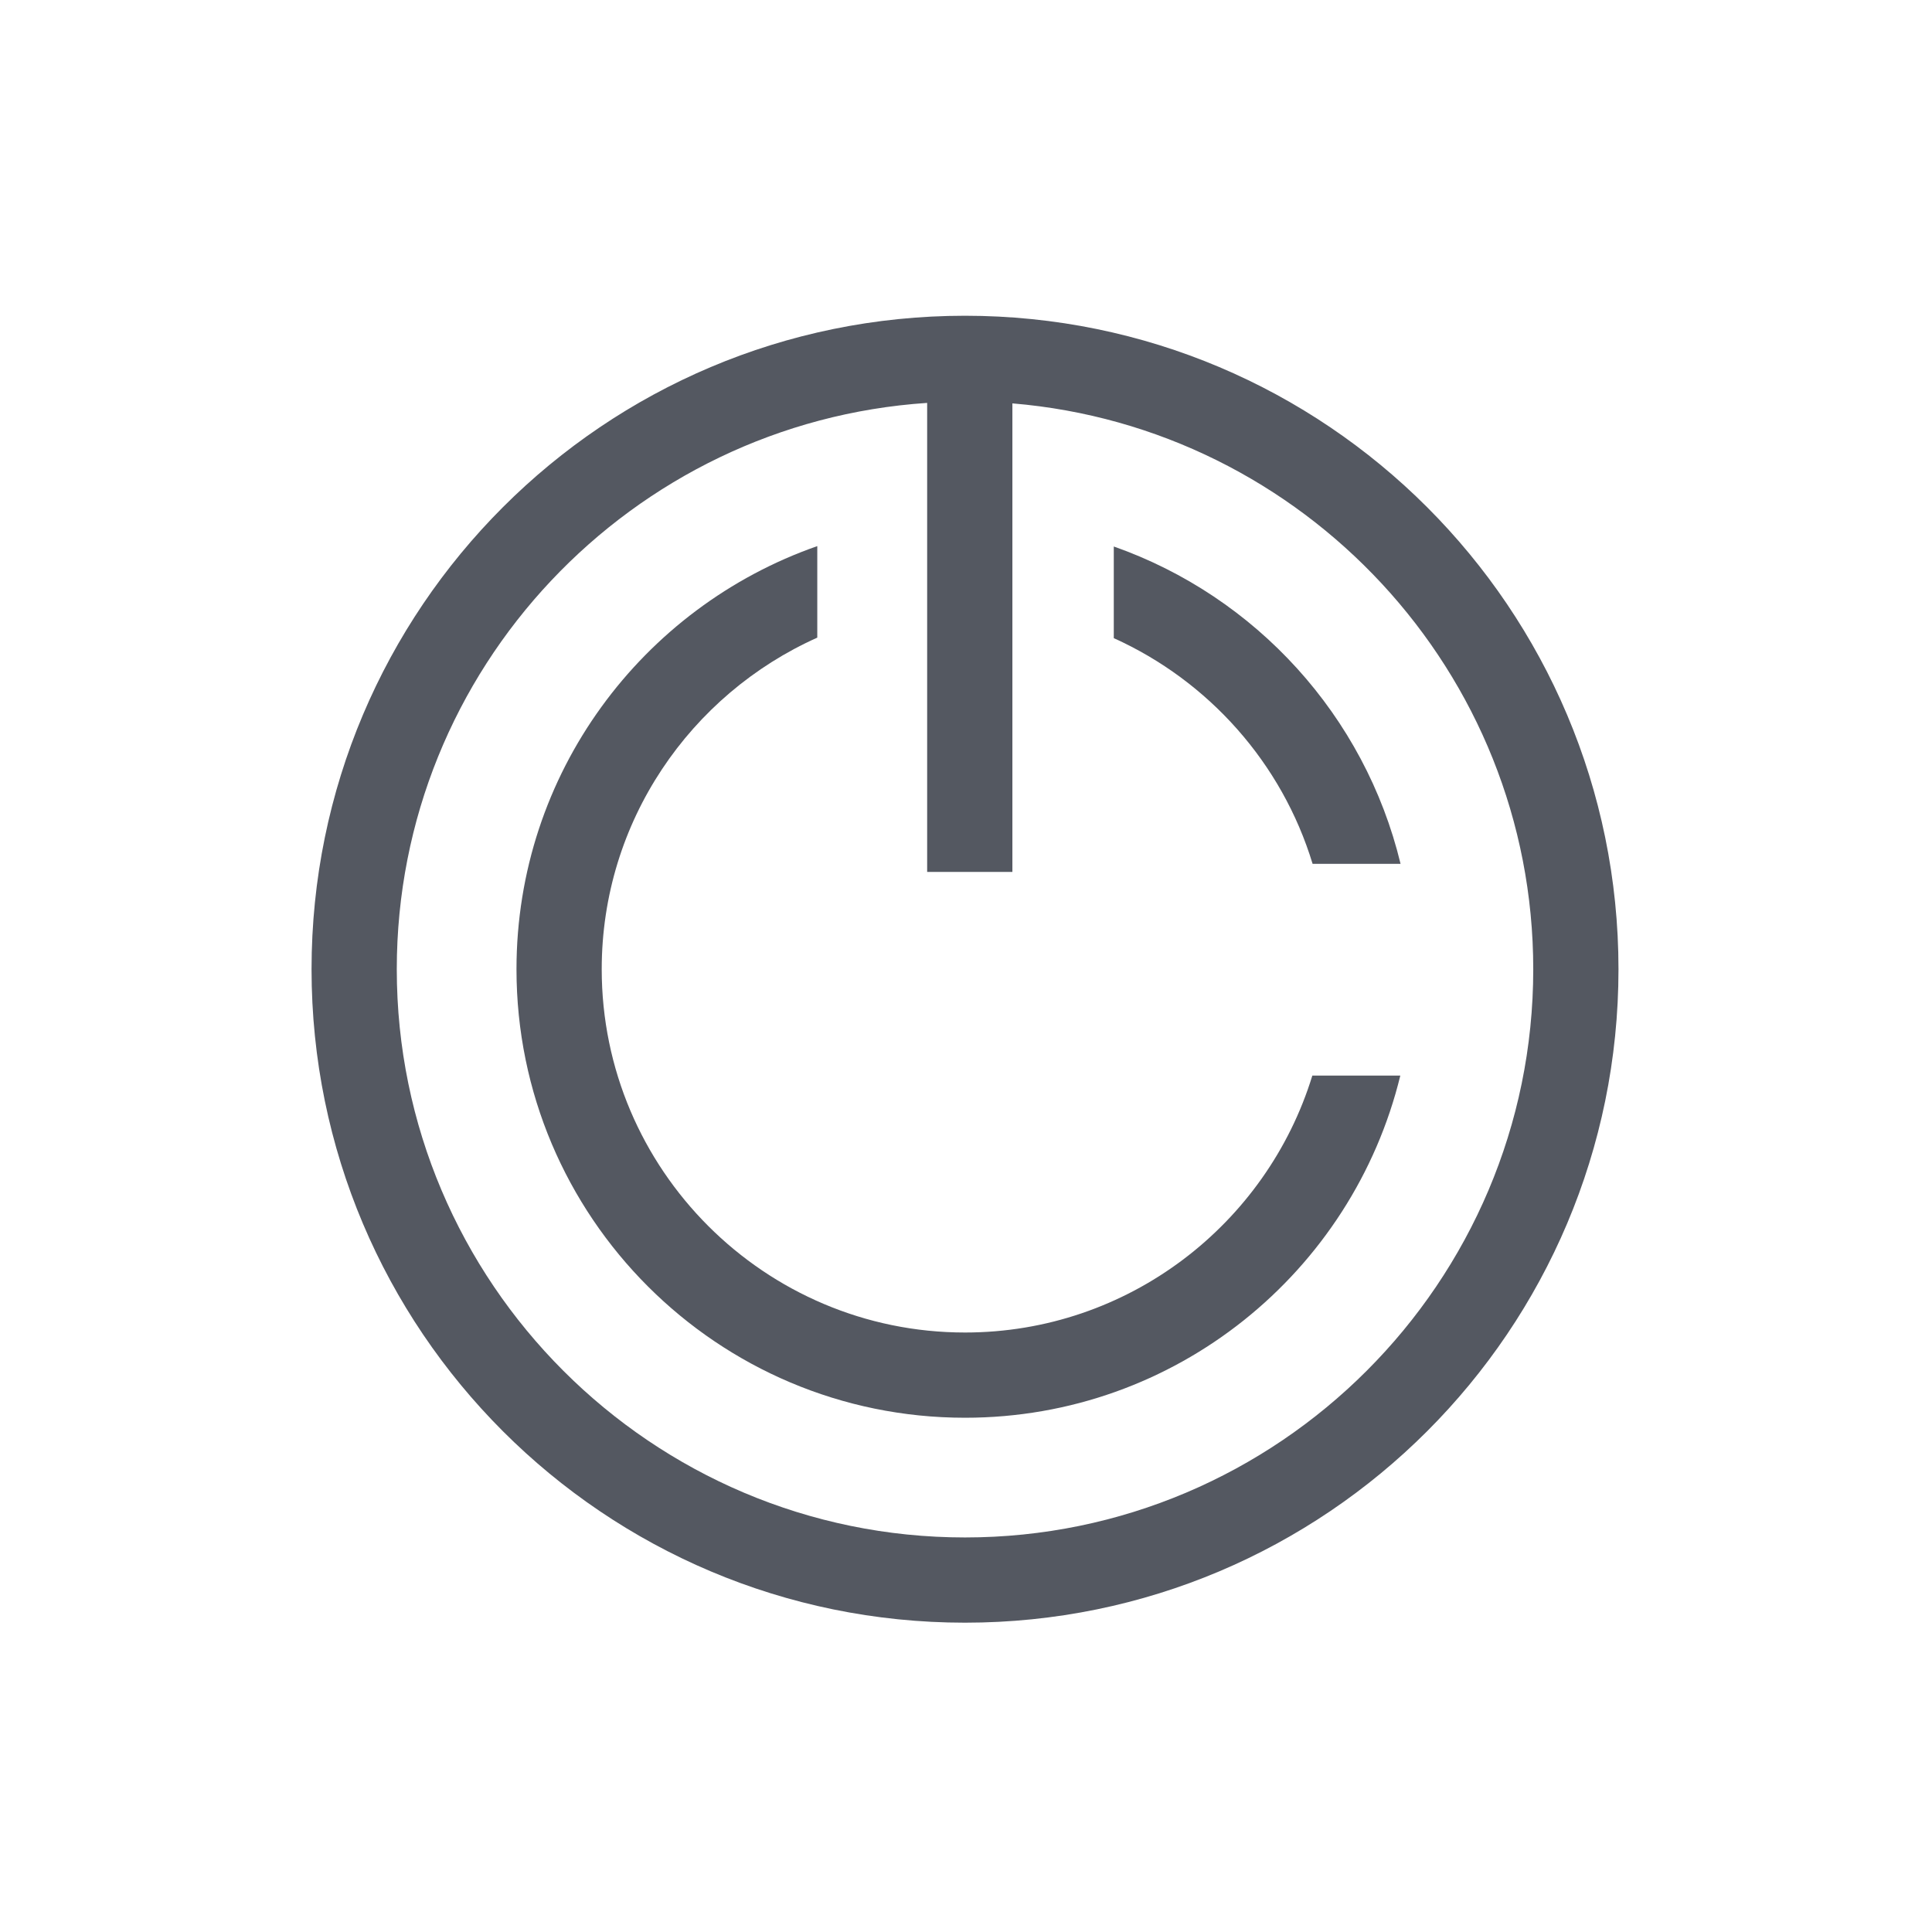 <?xml version="1.0" encoding="utf-8"?>
<!-- Generator: Adobe Illustrator 17.0.0, SVG Export Plug-In . SVG Version: 6.00 Build 0)  -->
<!DOCTYPE svg PUBLIC "-//W3C//DTD SVG 1.1//EN" "http://www.w3.org/Graphics/SVG/1.1/DTD/svg11.dtd">
<svg version="1.1" id="Layer_1" xmlns="http://www.w3.org/2000/svg" xmlns:xlink="http://www.w3.org/1999/xlink" x="0px" y="0px"
	 width="512px" height="512px" viewBox="0 0 512 512" enable-background="new 0 0 512 512" xml:space="preserve">
<g>
	<path fill="#545861" d="M255.738,353.13c-53.086,0-96.276-43.189-96.276-96.276c0-39.141,23.513-72.835,57.126-87.873v-24.255
		c-46.381,16.201-79.714,60.222-79.714,112.128c0,65.642,53.222,118.864,118.864,118.864c55.912,0,102.683-38.663,115.359-90.674
		h-23.314C335.7,324.415,299.017,353.13,255.738,353.13z"/>
	<path fill="#545861" d="M347.851,228.926h23.313c-9.473-39.258-38.365-70.847-76-84.099v24.287
		C320.301,180.455,339.739,202.222,347.851,228.926z"/>
	<path fill="#545861" d="M255.739,83.676c-95.636,0-173.176,77.541-173.176,173.176c0,95.637,77.54,173.176,173.176,173.176
		s173.176-77.54,173.176-173.176C428.915,161.218,351.375,83.676,255.739,83.676z M255.739,407.441
		c-83.035,0-150.588-67.553-150.588-150.588c0-79.647,62.202-144.877,140.555-150.08v124.3h22.588V106.901
		c77.168,6.415,138.033,71.156,138.033,149.952C406.327,339.888,338.774,407.441,255.739,407.441z"/>
</g>
</svg>
